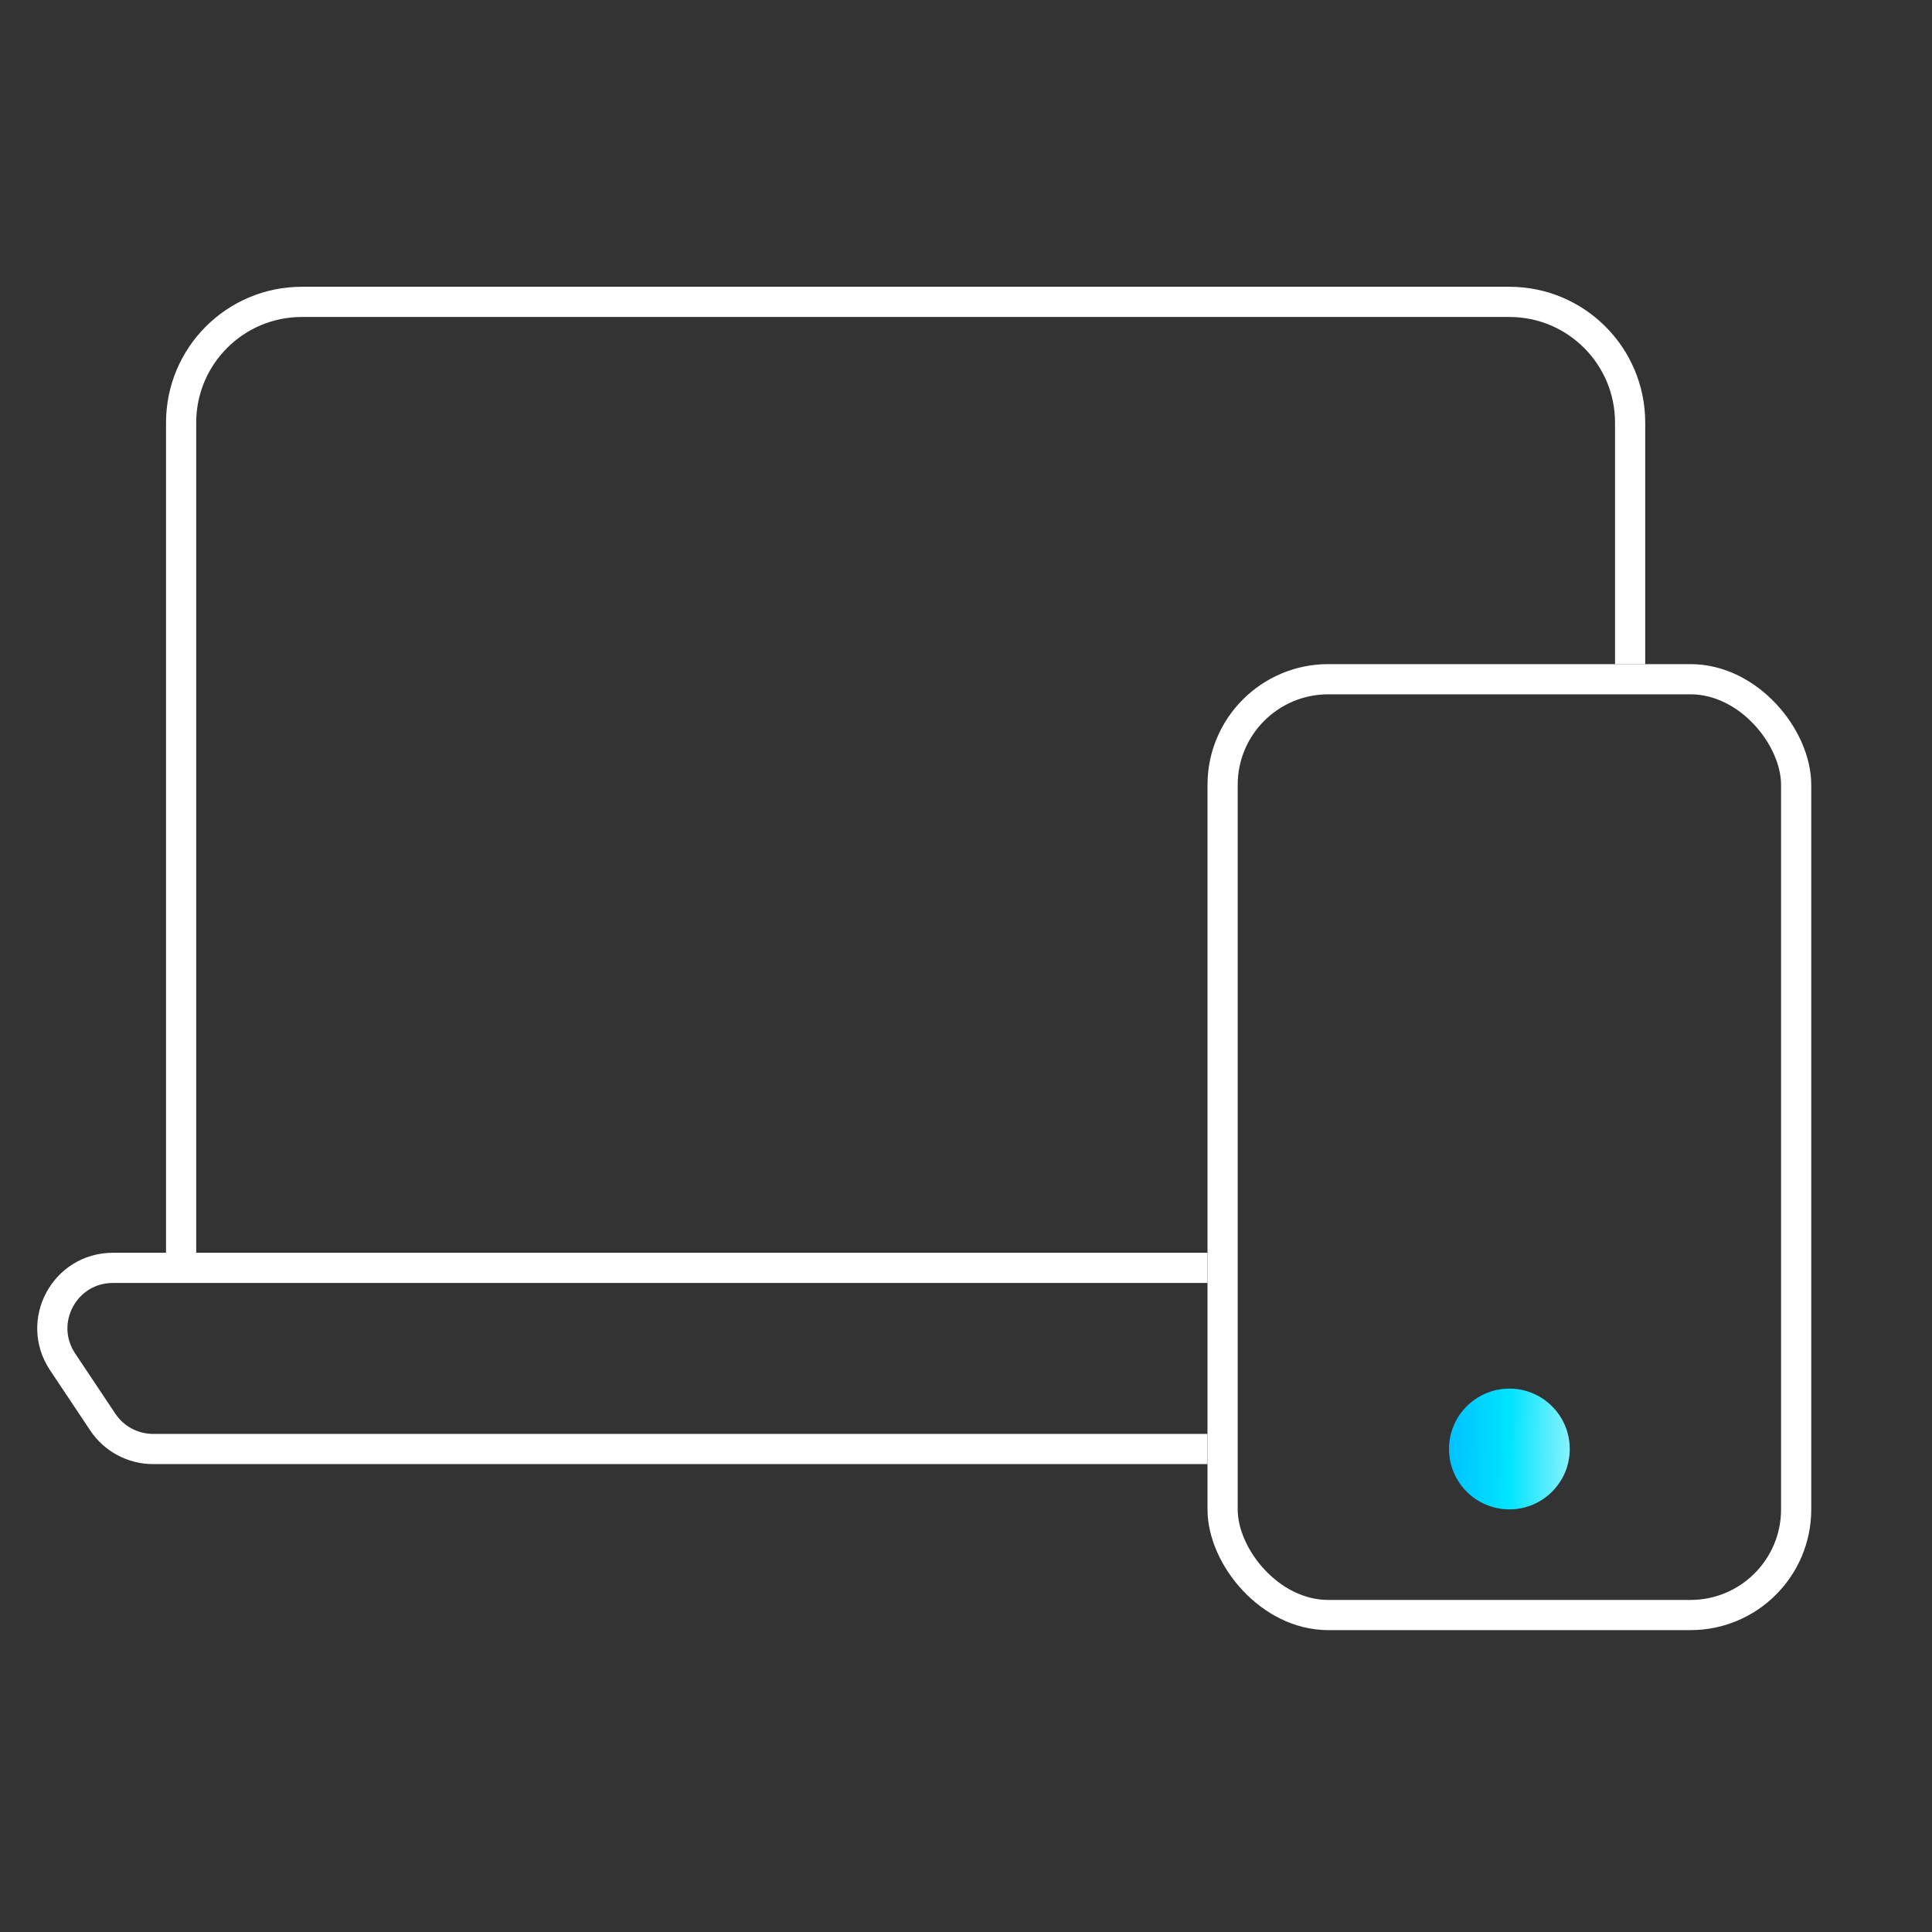 <svg width="32" height="32" viewBox="0 0 32 32" fill="none" xmlns="http://www.w3.org/2000/svg">
<rect x="0" y="0" width="32" height="32" fill="#333333" stroke="none"/>
<path d="M3 21L3 7C3 5.895 3.895 5 5 5H25C26.105 5 27 5.895 27 7V11" stroke="white" stroke-width="0.5" stroke-linejoin="round"/>
<path d="M20 21H1.869C1.07 21 0.593 21.89 1.036 22.555L1.703 23.555C1.889 23.833 2.201 24 2.535 24H20" stroke="white" stroke-width="0.5" stroke-linejoin="round"/>
<rect x="20.25" y="11.25" width="9.5" height="15.5" rx="1.75" stroke="white" stroke-width="0.5" stroke-linejoin="round"/>
<circle cx="25" cy="24" r="1" fill="url(#paint0_linear_3866_60994)"/>
<defs>
<linearGradient id="paint0_linear_3866_60994" x1="24" y1="24.1" x2="26.001" y2="24.123" gradientUnits="userSpaceOnUse">
<stop stop-color="#00C2FF"/>
<stop offset="0.5" stop-color="#00E4FF"/>
<stop offset="1" stop-color="#87F2FF"/>
</linearGradient>
</defs>
</svg>
